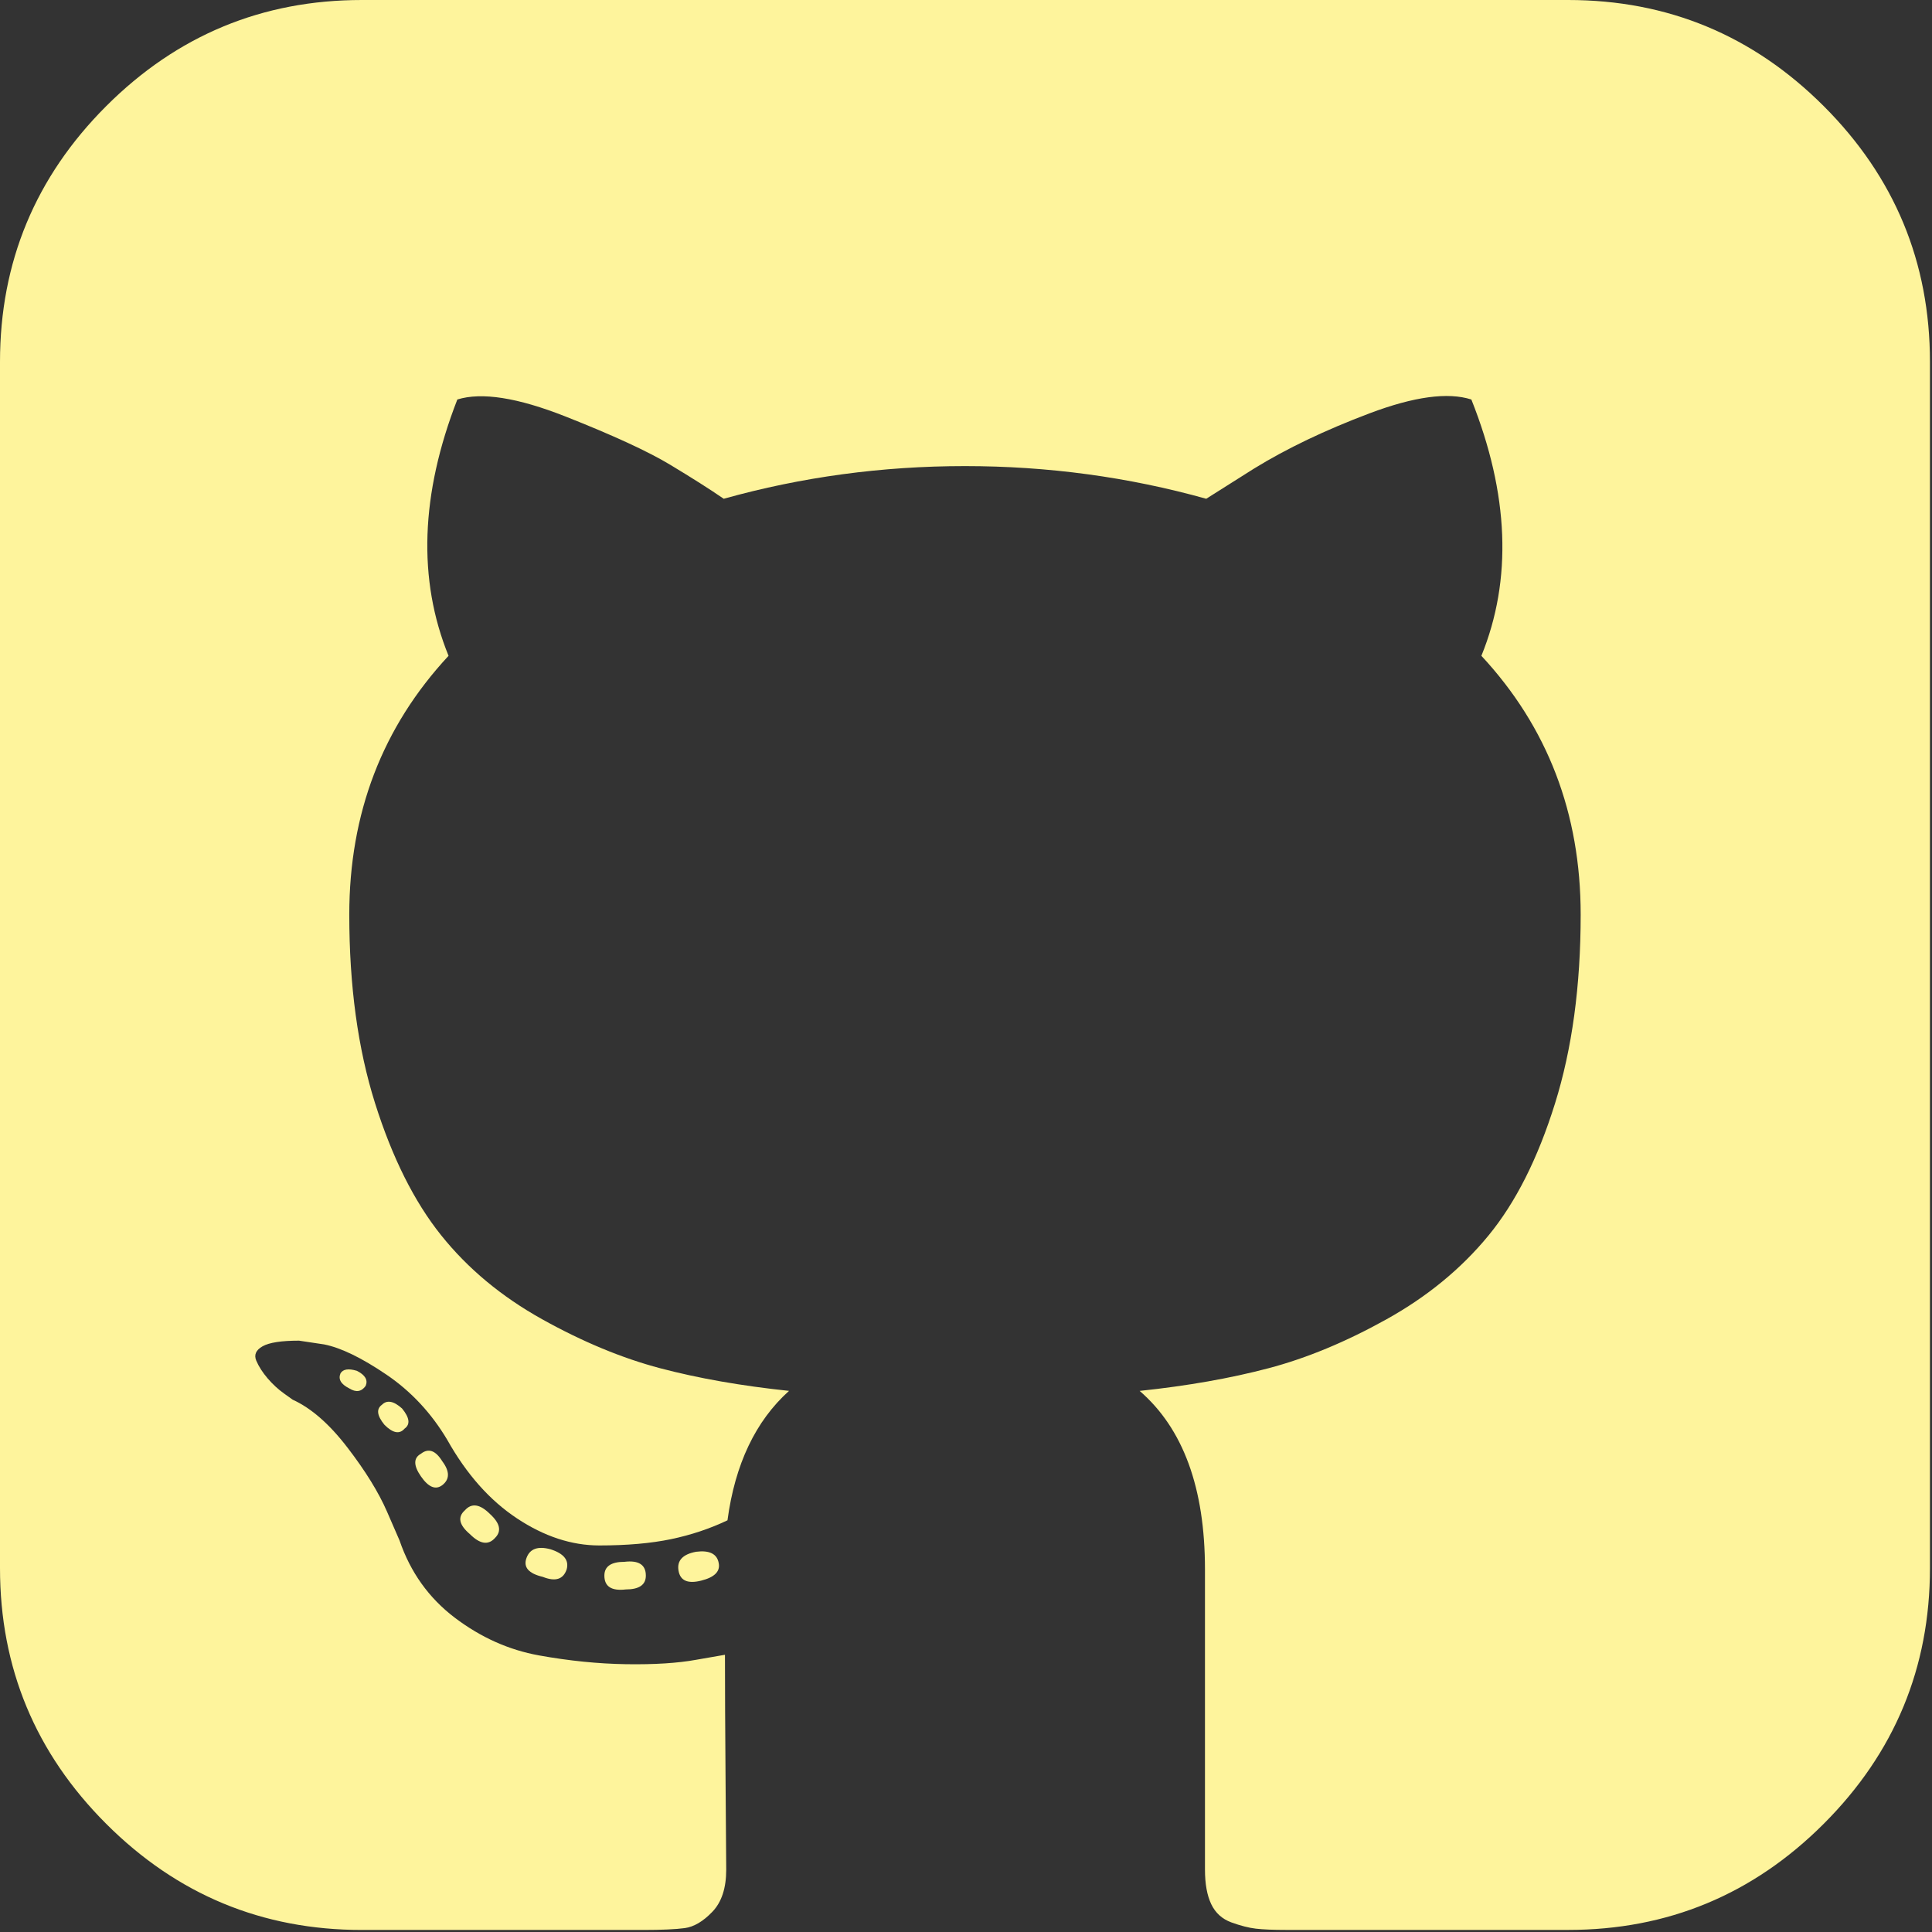 <svg width="439" height="439" viewBox="0 0 439 439" fill="none" xmlns="http://www.w3.org/2000/svg">
<rect x="0" y="0" width="439" height="439" fill="#333333" stroke="none"/>
<g clip-path="url(#clip0)">
<path d="M158.173 352.599C155.124 353.167 153.792 354.598 154.174 356.88C154.554 359.163 156.267 359.926 159.312 359.163C162.361 358.403 163.692 357.068 163.309 355.166C162.931 353.074 161.218 352.216 158.173 352.599Z" fill="#FEF49C"/>
<path d="M141.898 354.885C138.852 354.885 137.33 355.926 137.33 358.024C137.33 360.498 138.949 361.542 142.183 361.162C145.229 361.162 146.753 360.115 146.753 358.024C146.753 355.553 145.134 354.502 141.898 354.885Z" fill="#FEF49C"/>
<path d="M119.629 354.022C118.869 356.117 120.107 357.541 123.34 358.306C126.195 359.443 128.004 358.874 128.764 356.592C129.336 354.501 128.098 352.982 125.053 352.024C122.197 351.265 120.39 351.922 119.629 354.022Z" fill="#FEF49C"/>
<path d="M414.41 24.123C398.326 8.042 378.964 0 356.309 0H82.225C59.577 0 40.208 8.042 24.123 24.123C8.042 40.207 0 59.576 0 82.225V356.313C0 378.963 8.042 398.33 24.123 414.411C40.207 430.495 59.577 438.537 82.225 438.537H146.178C150.362 438.537 153.505 438.393 155.598 438.113C157.69 437.825 159.782 436.587 161.877 434.396C163.973 432.209 165.017 429.02 165.017 424.834C165.017 424.266 164.967 417.788 164.873 405.417C164.776 393.042 164.729 383.241 164.729 376.007L158.162 377.15C153.975 377.91 148.693 378.245 142.316 378.149C135.942 378.053 129.326 377.389 122.475 376.151C115.62 374.912 109.246 372.058 103.345 367.589C97.447 363.112 93.26 357.261 90.785 350.03L87.929 343.459C86.026 339.086 83.03 334.23 78.937 328.905C74.844 323.573 70.705 319.956 66.518 318.053L64.519 316.625C63.188 315.674 61.951 314.527 60.808 313.196C59.667 311.861 58.811 310.527 58.24 309.199C57.669 307.864 58.143 306.769 59.667 305.91C61.191 305.055 63.948 304.631 67.947 304.631L73.655 305.486C77.463 306.246 82.171 308.528 87.789 312.337C93.403 316.143 98.018 321.091 101.635 327.18C106.015 334.986 111.292 340.93 117.481 345.023C123.665 349.12 129.9 351.166 136.18 351.166C142.46 351.166 147.884 350.69 152.454 349.742C157.019 348.788 161.302 347.357 165.301 345.454C167.014 332.703 171.678 322.895 179.289 316.044C168.441 314.901 158.687 313.19 150.024 310.904C141.366 308.618 132.419 304.909 123.189 299.768C113.955 294.628 106.295 288.256 100.204 280.638C94.114 273.02 89.116 263.028 85.217 250.66C81.316 238.285 79.365 224.008 79.365 207.831C79.365 184.802 86.886 165.194 101.922 149.017C94.878 131.697 95.543 112.285 103.919 90.775C109.439 89.061 117.625 90.347 128.473 94.63C139.323 98.916 147.267 102.581 152.313 105.622C157.359 108.664 161.402 111.236 164.448 113.332C182.153 108.383 200.424 105.909 219.266 105.909C238.107 105.909 256.381 108.383 274.087 113.332L284.936 106.48C292.362 101.91 301.116 97.723 311.205 93.918C321.293 90.112 329 89.064 334.332 90.778C342.894 112.288 343.66 131.7 336.611 149.019C351.647 165.198 359.17 184.805 359.17 207.834C359.17 224.014 357.219 238.339 353.318 250.803C349.42 263.27 344.379 273.266 338.188 280.784C332.004 288.303 324.294 294.627 315.064 299.77C305.832 304.907 296.886 308.623 288.224 310.902C279.563 313.188 269.81 314.906 258.961 316.049C268.852 324.611 273.8 338.121 273.8 356.587V424.825C273.8 428.062 274.272 430.677 275.224 432.676C276.182 434.674 277.702 436.05 279.795 436.817C281.897 437.577 283.744 438.052 285.366 438.241C286.988 438.432 289.315 438.528 292.361 438.528H356.314C378.962 438.528 398.332 430.486 414.409 414.402C430.493 398.318 438.535 378.948 438.535 356.3V82.225C438.533 59.576 430.491 40.204 414.41 24.123Z" fill="#FEF49C"/>
<path d="M86.793 319.195C85.462 320.143 85.652 321.666 87.365 323.76C89.271 325.662 90.792 325.949 91.935 324.615C93.266 323.667 93.076 322.144 91.36 320.046C89.458 318.336 87.936 318.049 86.793 319.195Z" fill="#FEF49C"/>
<path d="M77.374 312.057C76.804 313.392 77.47 314.535 79.373 315.483C80.894 316.438 82.135 316.25 83.084 314.915C83.654 313.58 82.988 312.437 81.085 311.482C79.182 310.91 77.945 311.102 77.374 312.057Z" fill="#FEF49C"/>
<path d="M95.646 330.331C93.931 331.279 93.931 332.997 95.646 335.468C97.359 337.946 98.974 338.61 100.499 337.466C102.213 336.132 102.213 334.324 100.499 332.039C98.978 329.571 97.359 328.993 95.646 330.331Z" fill="#FEF49C"/>
<path d="M105.641 343.174C103.927 344.7 104.305 346.501 106.783 348.602C109.064 350.881 110.968 351.168 112.491 349.451C114.015 347.932 113.634 346.125 111.349 344.031C109.068 341.751 107.164 341.463 105.641 343.174Z" fill="#FEF49C"/>
</g>
<defs>
<clipPath id="clip0">
<rect width="438.536" height="438.536" fill="white"/>
</clipPath>
</defs>
</svg>
